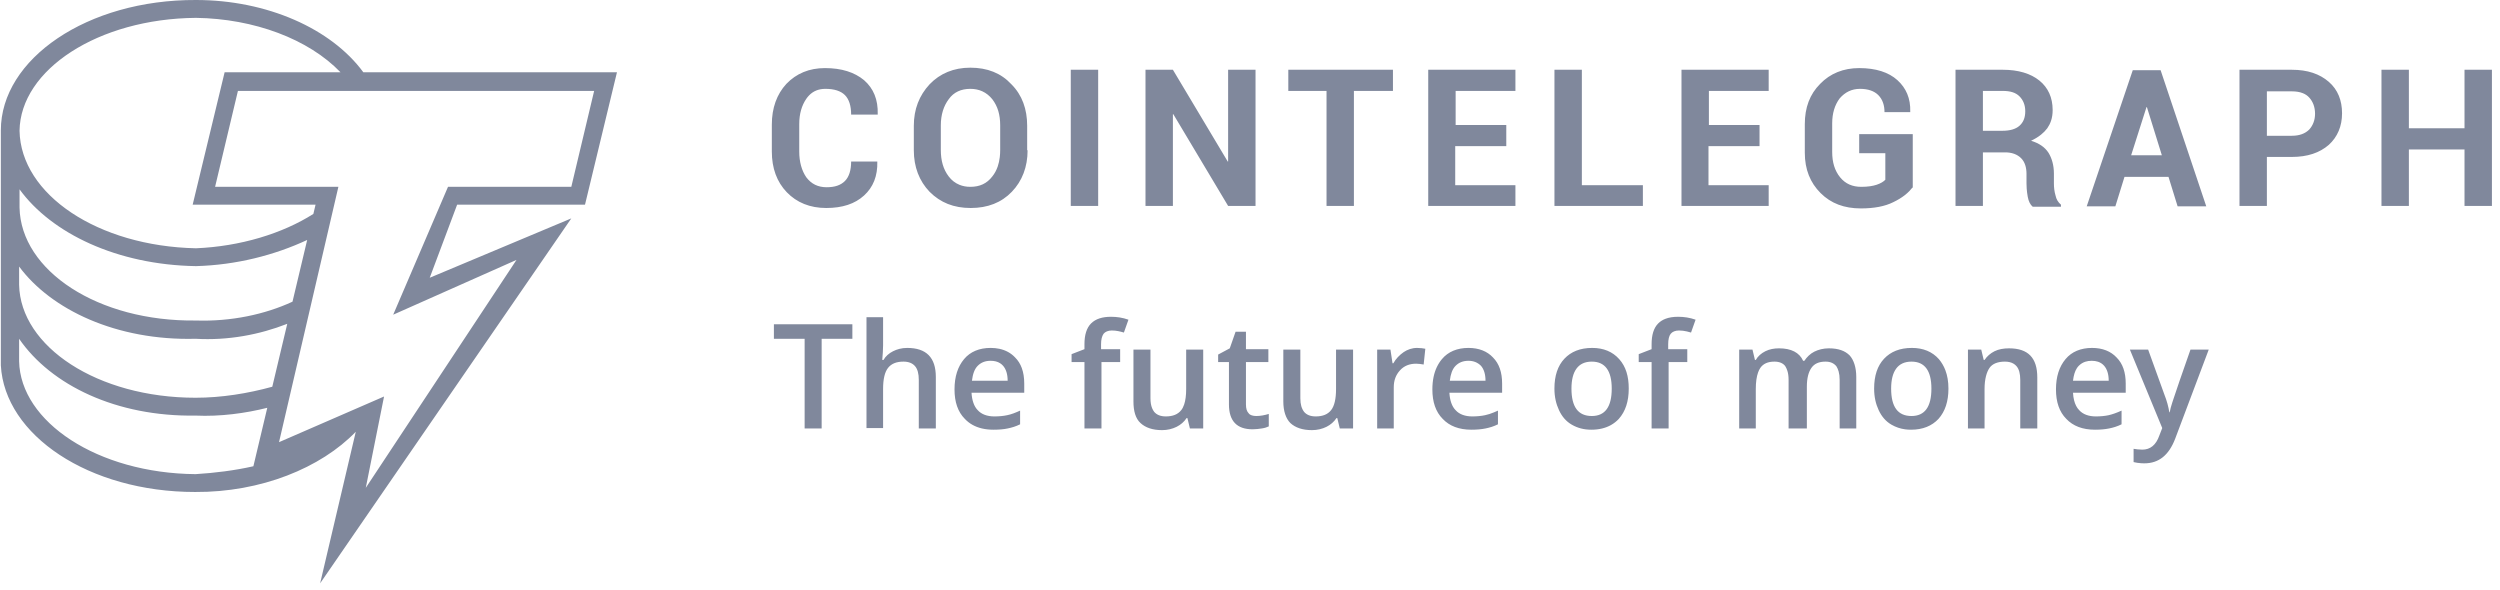 <svg width="195" height="46" viewBox="0 0 195 46" fill="none" xmlns="http://www.w3.org/2000/svg">
<path fill-rule="evenodd" clip-rule="evenodd" d="M27.751 33.677C25.024 36.502 20.351 38.405 15.222 38.375C6.932 38.375 0.358 33.938 0.066 28.498V10.525V10.169C0.066 4.599 6.802 -0.032 15.287 0C20.825 0 25.844 2.235 28.338 5.635H48.124L45.63 15.965H35.656L33.519 21.665L44.562 17.034L24.97 45.499L27.751 33.677ZM19.764 36.368L20.848 31.808C19.152 32.235 17.176 32.506 15.255 32.416C9.101 32.514 3.985 30.052 1.491 26.425V28.174C1.588 32.902 7.612 36.918 15.255 36.983C16.732 36.894 18.317 36.697 19.764 36.368ZM21.239 30.165L22.406 25.257C20.251 26.102 17.792 26.573 15.255 26.425C9.101 26.587 3.985 24.159 1.491 20.791V22.215C1.588 27.041 7.612 31.024 15.255 31.024C17.265 31.024 19.328 30.692 21.239 30.165ZM22.815 23.531L23.96 18.717C21.413 19.904 18.429 20.671 15.287 20.758C9.133 20.661 4.018 18.2 1.524 14.767V16.192C1.62 21.114 7.644 25.098 15.287 25C18.019 25.09 20.671 24.525 22.815 23.531ZM26.557 5.635H17.521L15.028 15.965H24.613L24.442 16.686C22.026 18.221 18.75 19.219 15.287 19.366C7.644 19.204 1.62 15.188 1.524 10.201C1.588 5.441 7.644 1.457 15.287 1.393C19.82 1.457 24.063 3.044 26.557 5.635ZM28.531 38.051L29.956 30.927L21.764 34.489L26.394 14.573H16.777L18.558 7.092H46.343L44.562 14.573H34.944L30.669 24.547L40.287 20.272L28.531 38.051ZM68.43 12.597C68.462 13.731 68.105 14.605 67.393 15.253C66.681 15.901 65.709 16.224 64.446 16.224C63.182 16.224 62.147 15.803 61.369 14.994C60.591 14.184 60.203 13.116 60.203 11.82V9.715C60.203 8.42 60.591 7.351 61.337 6.542C62.114 5.732 63.118 5.311 64.348 5.311C65.644 5.311 66.647 5.635 67.393 6.25C68.138 6.898 68.494 7.772 68.462 8.906V8.938H66.389C66.389 8.258 66.227 7.74 65.903 7.416C65.579 7.092 65.061 6.93 64.382 6.93C63.853 6.93 63.433 7.103 63.102 7.447C63.027 7.525 62.956 7.612 62.891 7.707C62.535 8.226 62.341 8.873 62.341 9.683V11.82C62.341 12.63 62.535 13.31 62.891 13.828C63.28 14.346 63.799 14.605 64.478 14.605C65.126 14.605 65.579 14.443 65.903 14.12C66.227 13.796 66.389 13.277 66.389 12.597H68.43ZM80.152 11.723C80.152 13.018 79.731 14.12 78.921 14.961C78.112 15.803 77.043 16.224 75.716 16.224C74.387 16.224 73.352 15.803 72.51 14.961C71.7 14.12 71.278 13.018 71.278 11.723V9.812C71.278 8.517 71.7 7.448 72.51 6.574C73.318 5.732 74.387 5.279 75.683 5.279C77.01 5.279 78.079 5.7 78.889 6.574C79.731 7.416 80.119 8.517 80.119 9.812V11.723H80.152ZM78.015 9.78C78.015 9.358 77.965 8.984 77.864 8.647C77.763 8.312 77.609 8.014 77.4 7.74C77.178 7.467 76.92 7.257 76.617 7.12C76.344 6.996 76.035 6.93 75.683 6.93C74.97 6.93 74.387 7.189 73.999 7.74C73.61 8.258 73.384 8.938 73.384 9.78V11.691C73.384 12.533 73.578 13.213 73.999 13.763C74.22 14.058 74.504 14.279 74.838 14.415C75.092 14.519 75.376 14.573 75.683 14.573C76.427 14.573 76.978 14.314 77.4 13.763C77.582 13.538 77.722 13.276 77.823 12.983C77.9 12.759 77.952 12.516 77.983 12.257C78.004 12.076 78.015 11.887 78.015 11.691V9.78ZM85.657 16.062H83.52V5.441H85.657V16.062ZM97.931 16.062H95.793L91.518 8.906H91.486V16.062H89.349V5.441H91.486L95.761 12.597H95.793V5.441H97.931V16.062ZM108.65 7.092H105.605V16.062H103.469V7.092H100.488V5.441H108.65V7.092ZM117.458 11.399H113.507V14.443H118.203V16.062H111.402V5.441H118.203V7.092H113.54V9.748H117.49V11.399H117.458ZM123.385 14.443H128.145V16.062H121.247V5.441H123.385V14.443ZM137.211 11.399H133.262V14.443H137.957V16.062H131.156V5.441H137.957V7.092H133.294V9.748H137.244V11.399H137.211ZM148.934 14.901C148.824 15.014 148.701 15.124 148.565 15.23C148.313 15.425 148.017 15.606 147.672 15.771C147.024 16.095 146.182 16.257 145.146 16.257C143.851 16.257 142.814 15.868 142.005 15.059C141.195 14.249 140.775 13.213 140.775 11.918V9.683C140.775 8.388 141.163 7.351 141.972 6.542C142.75 5.732 143.786 5.311 145.017 5.311C146.312 5.311 147.315 5.635 147.996 6.25C148.677 6.866 149.032 7.675 148.999 8.711V8.744H146.991C146.991 8.483 146.956 8.243 146.882 8.029C146.802 7.792 146.676 7.586 146.506 7.416C146.182 7.092 145.697 6.93 145.081 6.93C144.434 6.93 143.915 7.189 143.494 7.675C143.107 8.193 142.911 8.841 142.911 9.618V11.853C142.911 12.662 143.107 13.31 143.527 13.828C143.948 14.346 144.498 14.573 145.179 14.573C145.697 14.573 146.085 14.508 146.377 14.411C146.532 14.359 146.669 14.298 146.788 14.228C146.891 14.166 146.981 14.098 147.056 14.022V11.95H145.017V10.46H149.195V14.638H149.162C149.094 14.727 149.018 14.815 148.934 14.901ZM154.667 11.885V16.062H152.53V5.441H156.221C157.419 5.441 158.392 5.732 159.071 6.283C159.751 6.833 160.107 7.61 160.107 8.582C160.107 8.892 160.066 9.172 159.978 9.432C159.944 9.533 159.902 9.632 159.853 9.728C159.805 9.823 159.749 9.915 159.686 10.007C159.552 10.186 159.39 10.351 159.201 10.503C158.98 10.68 158.721 10.839 158.423 10.978C159.039 11.173 159.491 11.464 159.784 11.918C160.043 12.338 160.205 12.889 160.205 13.537V14.314C160.205 14.605 160.237 14.929 160.333 15.253C160.364 15.4 160.412 15.527 160.476 15.637C160.552 15.769 160.648 15.877 160.755 15.965V16.127H158.553C158.359 15.965 158.229 15.706 158.164 15.35C158.125 15.134 158.097 14.918 158.082 14.709C158.072 14.573 158.067 14.441 158.067 14.314V13.569C158.067 13.051 157.937 12.63 157.646 12.338C157.499 12.191 157.317 12.076 157.107 11.999C156.992 11.957 156.872 11.927 156.741 11.908C156.638 11.893 156.529 11.885 156.416 11.885H154.667ZM154.667 10.201H156.19C156.773 10.201 157.226 10.071 157.517 9.812C157.809 9.553 157.97 9.197 157.97 8.679C157.97 8.193 157.809 7.805 157.517 7.513C157.226 7.222 156.804 7.092 156.221 7.092H154.667V10.201ZM165.71 13.796L164.997 16.095H162.763L166.357 5.473H168.527L172.089 16.095H169.854L169.143 13.796H165.71ZM168.625 12.112L167.459 8.355H167.426L166.229 12.112H168.625ZM176.817 12.241V16.062H174.68V5.441H178.761C179.991 5.441 180.93 5.764 181.643 6.38C182.354 6.995 182.68 7.837 182.68 8.841C182.68 9.845 182.323 10.687 181.643 11.302C180.93 11.918 179.991 12.241 178.761 12.241H176.817ZM176.817 10.59H178.761C179.343 10.59 179.797 10.428 180.121 10.104C180.413 9.78 180.574 9.359 180.574 8.873C180.574 8.612 180.532 8.376 180.455 8.164C180.377 7.956 180.267 7.771 180.121 7.61C179.987 7.462 179.82 7.347 179.618 7.267C179.379 7.172 179.095 7.125 178.761 7.125H176.817V10.59ZM194.37 16.062H192.232V11.658H187.893V16.062H185.755V5.441H187.893V10.007H192.232V5.441H194.37V16.062ZM62.761 33.42H64.089V26.425H66.485V25.292H60.364V26.425H62.761V33.42ZM71.666 33.42H72.995V29.405C72.995 27.883 72.249 27.138 70.76 27.138C70.538 27.138 70.333 27.165 70.143 27.214C69.972 27.258 69.811 27.32 69.658 27.397C69.335 27.559 69.076 27.785 68.913 28.077H68.816C68.849 27.656 68.881 27.3 68.881 26.944V24.741H67.586V33.388H68.881V30.344C68.881 29.567 69.011 29.016 69.27 28.692C69.529 28.368 69.918 28.206 70.468 28.206C70.889 28.206 71.18 28.336 71.375 28.563C71.57 28.789 71.666 29.146 71.666 29.631V33.42ZM76.585 33.418C76.863 33.484 77.166 33.517 77.495 33.517C77.917 33.517 78.305 33.485 78.597 33.42C78.92 33.355 79.244 33.258 79.568 33.096V32.028C79.212 32.19 78.888 32.319 78.564 32.384C78.273 32.449 77.917 32.481 77.56 32.481C77.009 32.481 76.556 32.319 76.265 31.995C75.974 31.704 75.811 31.218 75.779 30.635H79.891V29.923C79.891 29.465 79.829 29.06 79.7 28.708C79.584 28.389 79.411 28.114 79.179 27.883C78.859 27.541 78.445 27.311 77.944 27.205C77.733 27.16 77.508 27.138 77.268 27.138C76.394 27.138 75.682 27.429 75.196 28.012C74.71 28.595 74.452 29.372 74.452 30.376C74.452 31.348 74.71 32.125 75.26 32.675C75.603 33.039 76.044 33.29 76.585 33.418ZM76.265 28.53C76.524 28.271 76.848 28.142 77.268 28.142C77.562 28.142 77.808 28.204 78.006 28.33C78.093 28.385 78.171 28.452 78.24 28.53C78.466 28.789 78.597 29.178 78.597 29.696H75.811C75.877 29.178 76.006 28.789 76.265 28.53ZM85.915 28.239H87.372V27.235H85.883V26.846C85.883 26.49 85.947 26.231 86.077 26.037C86.206 25.875 86.433 25.778 86.725 25.778C86.902 25.778 87.07 25.797 87.238 25.831C87.377 25.858 87.517 25.895 87.664 25.939L88.019 24.936C87.567 24.774 87.113 24.709 86.66 24.709C85.979 24.709 85.462 24.871 85.105 25.227C84.749 25.583 84.588 26.134 84.588 26.846V27.235L83.583 27.624V28.239H84.588V33.42H85.915V28.239ZM92.618 32.611L92.813 33.42H93.85V27.267H92.521V30.344C92.521 30.835 92.469 31.236 92.365 31.547C92.305 31.727 92.229 31.877 92.133 31.995C91.874 32.319 91.485 32.481 90.935 32.481C90.513 32.481 90.222 32.352 90.027 32.125C89.897 31.951 89.81 31.747 89.768 31.485C89.747 31.357 89.736 31.215 89.736 31.056V27.267H88.409V31.315C88.409 32.06 88.57 32.643 88.96 32.999C89.348 33.355 89.898 33.55 90.644 33.55C91.064 33.55 91.452 33.453 91.776 33.291C92.101 33.129 92.359 32.902 92.554 32.611H92.618ZM98.965 32.287C98.642 32.384 98.318 32.449 97.994 32.449C97.735 32.449 97.508 32.384 97.411 32.254C97.249 32.092 97.184 31.866 97.184 31.542V28.239H98.933V27.235H97.184V25.875H96.375L95.922 27.17L95.015 27.656V28.239H95.858V31.542C95.858 32.837 96.473 33.485 97.703 33.485C97.962 33.485 98.189 33.453 98.415 33.42C98.642 33.388 98.836 33.323 98.965 33.258V32.287ZM104.309 32.611L104.503 33.42H105.54V27.267H104.211V30.344C104.211 31.121 104.082 31.672 103.823 31.995C103.564 32.319 103.176 32.481 102.625 32.481C102.205 32.481 101.913 32.352 101.719 32.125C101.524 31.866 101.427 31.542 101.427 31.056V27.267H100.099V31.315C100.099 32.06 100.294 32.643 100.65 32.999C101.038 33.355 101.588 33.55 102.334 33.55C102.754 33.55 103.144 33.453 103.467 33.291C103.791 33.129 104.05 32.902 104.245 32.611H104.309ZM111.175 27.203C111.013 27.17 110.786 27.138 110.526 27.138C110.138 27.138 109.782 27.267 109.491 27.462C109.167 27.688 108.876 27.98 108.681 28.336H108.617L108.454 27.267H107.419V33.42H108.713V30.214C108.713 29.664 108.876 29.243 109.199 28.887C109.523 28.53 109.944 28.368 110.462 28.368C110.657 28.368 110.85 28.401 111.045 28.433L111.175 27.203ZM112.534 32.675C113.053 33.226 113.798 33.517 114.769 33.517C115.19 33.517 115.547 33.485 115.87 33.42C116.194 33.355 116.518 33.258 116.841 33.096V32.028C116.734 32.077 116.628 32.123 116.525 32.165C116.29 32.262 116.064 32.339 115.838 32.384C115.547 32.449 115.19 32.481 114.834 32.481C114.283 32.481 113.83 32.319 113.539 31.995C113.247 31.704 113.085 31.218 113.053 30.635H117.165V29.923C117.165 29.048 116.938 28.368 116.453 27.883C115.999 27.397 115.352 27.138 114.542 27.138C113.668 27.138 112.956 27.429 112.47 28.012C112.155 28.389 111.935 28.847 111.82 29.396C111.757 29.695 111.725 30.022 111.725 30.376C111.725 31.348 111.984 32.125 112.534 32.675ZM113.539 28.53C113.798 28.271 114.122 28.142 114.542 28.142C114.932 28.142 115.255 28.271 115.514 28.53C115.74 28.789 115.87 29.178 115.87 29.696H113.085C113.149 29.178 113.28 28.789 113.539 28.53ZM126.266 32.675C126.783 32.092 127.042 31.315 127.042 30.311C127.042 29.34 126.816 28.595 126.298 28.012C125.78 27.429 125.068 27.138 124.193 27.138C123.253 27.138 122.541 27.429 122.023 27.98C121.505 28.53 121.245 29.307 121.245 30.311C121.245 30.959 121.376 31.509 121.603 31.995C121.828 32.481 122.152 32.87 122.606 33.129C123.06 33.388 123.545 33.517 124.128 33.517C124.72 33.517 125.23 33.393 125.657 33.153C125.883 33.026 126.086 32.866 126.266 32.675ZM124.16 32.449C123.092 32.449 122.574 31.736 122.574 30.311C122.574 29.631 122.703 29.113 122.962 28.757C123.221 28.401 123.61 28.206 124.16 28.206C125.197 28.206 125.715 28.919 125.715 30.311C125.715 31.736 125.197 32.449 124.16 32.449ZM130.152 28.239H131.608V27.235H130.119V26.846C130.119 26.49 130.183 26.198 130.314 26.037C130.443 25.875 130.67 25.778 130.961 25.778C131.173 25.778 131.372 25.806 131.575 25.852C131.681 25.877 131.789 25.906 131.9 25.939L132.256 24.936C131.803 24.774 131.349 24.709 130.897 24.709C130.516 24.709 130.187 24.759 129.908 24.866C129.687 24.95 129.499 25.07 129.341 25.227C128.986 25.583 128.825 26.134 128.825 26.846V27.235L127.82 27.624V28.239H128.825V33.42H130.152V28.239ZM139.51 33.42H140.838H140.935V30.149C140.935 29.502 141.064 29.016 141.292 28.692C141.518 28.368 141.875 28.206 142.392 28.206C142.781 28.206 143.04 28.336 143.234 28.563C143.31 28.683 143.371 28.817 143.414 28.975C143.465 29.157 143.493 29.371 143.493 29.631V33.42H144.789V29.405C144.789 28.66 144.595 28.077 144.271 27.721C143.915 27.364 143.396 27.17 142.651 27.17C142.23 27.17 141.843 27.267 141.518 27.429C141.194 27.591 140.935 27.85 140.741 28.142H140.643C140.352 27.494 139.704 27.17 138.766 27.17C138.377 27.17 138.02 27.235 137.697 27.397C137.373 27.559 137.114 27.785 136.952 28.077H136.886L136.693 27.267H135.657V33.42H136.952V30.344C136.952 29.806 137.015 29.377 137.128 29.057C137.178 28.914 137.239 28.792 137.308 28.692C137.535 28.368 137.891 28.206 138.41 28.206C138.798 28.206 139.09 28.336 139.252 28.563C139.318 28.671 139.375 28.791 139.417 28.929C139.477 29.121 139.51 29.349 139.51 29.631V33.42ZM151.201 32.675C151.719 32.092 151.978 31.315 151.978 30.311C151.978 29.763 151.896 29.287 151.737 28.872C151.614 28.551 151.445 28.266 151.233 28.012C150.715 27.429 150.002 27.138 149.129 27.138C148.189 27.138 147.476 27.429 146.958 27.98C146.44 28.53 146.182 29.307 146.182 30.311C146.182 30.959 146.311 31.509 146.538 31.995C146.765 32.481 147.089 32.87 147.541 33.129C147.87 33.316 148.214 33.436 148.6 33.488C148.748 33.508 148.901 33.517 149.063 33.517C149.971 33.517 150.683 33.226 151.201 32.675ZM149.097 32.449C148.028 32.449 147.509 31.736 147.509 30.311C147.509 29.631 147.639 29.113 147.897 28.757C148.156 28.401 148.546 28.206 149.097 28.206C150.132 28.206 150.65 28.919 150.65 30.311C150.65 31.736 150.132 32.449 149.097 32.449ZM157.58 33.42H158.909V29.437C158.909 27.915 158.196 27.17 156.706 27.17C156.285 27.17 155.896 27.235 155.572 27.397C155.249 27.559 154.989 27.785 154.795 28.077H154.73L154.536 27.267H153.5V33.42H154.795V30.344C154.795 29.567 154.958 29.016 155.185 28.692C155.41 28.368 155.831 28.206 156.383 28.206C156.656 28.206 156.874 28.261 157.046 28.361C157.141 28.415 157.221 28.483 157.289 28.563C157.484 28.789 157.58 29.146 157.58 29.631V33.42ZM161.174 32.675C161.694 33.226 162.438 33.517 163.409 33.517C163.831 33.517 164.187 33.485 164.51 33.42C164.834 33.355 165.158 33.258 165.482 33.096V32.028C165.295 32.112 165.11 32.188 164.932 32.251C164.771 32.307 164.617 32.353 164.479 32.384C164.187 32.449 163.831 32.481 163.474 32.481C162.923 32.481 162.471 32.319 162.179 31.995C161.992 31.808 161.857 31.541 161.777 31.219C161.733 31.04 161.704 30.844 161.694 30.635H165.806V29.923C165.806 29.048 165.58 28.368 165.093 27.883C164.64 27.397 163.992 27.138 163.182 27.138C162.308 27.138 161.596 27.429 161.111 28.012C160.624 28.595 160.366 29.372 160.366 30.376C160.366 31.348 160.624 32.125 161.174 32.675ZM162.65 28.216C162.801 28.167 162.965 28.142 163.15 28.142C163.334 28.142 163.498 28.166 163.646 28.215C163.836 28.279 163.995 28.384 164.123 28.53C164.348 28.789 164.479 29.178 164.479 29.696H161.694C161.744 29.287 161.836 28.959 162 28.712C162.043 28.645 162.092 28.585 162.147 28.53C162.292 28.385 162.458 28.28 162.65 28.216ZM167.554 27.267H166.13L168.655 33.388L168.428 33.971C168.17 34.716 167.717 35.072 167.101 35.072C166.842 35.072 166.616 35.039 166.42 35.007V36.043C166.615 36.091 166.825 36.122 167.039 36.134C167.114 36.138 167.189 36.14 167.262 36.14C168.396 36.14 169.174 35.493 169.66 34.23L172.282 27.267H170.858C170.162 29.231 169.731 30.514 169.536 31.101L169.433 31.412C169.336 31.704 169.27 31.963 169.238 32.157H169.207C169.142 31.736 169.011 31.25 168.818 30.765L167.554 27.267Z" fill="#80889C"/>
</svg>
